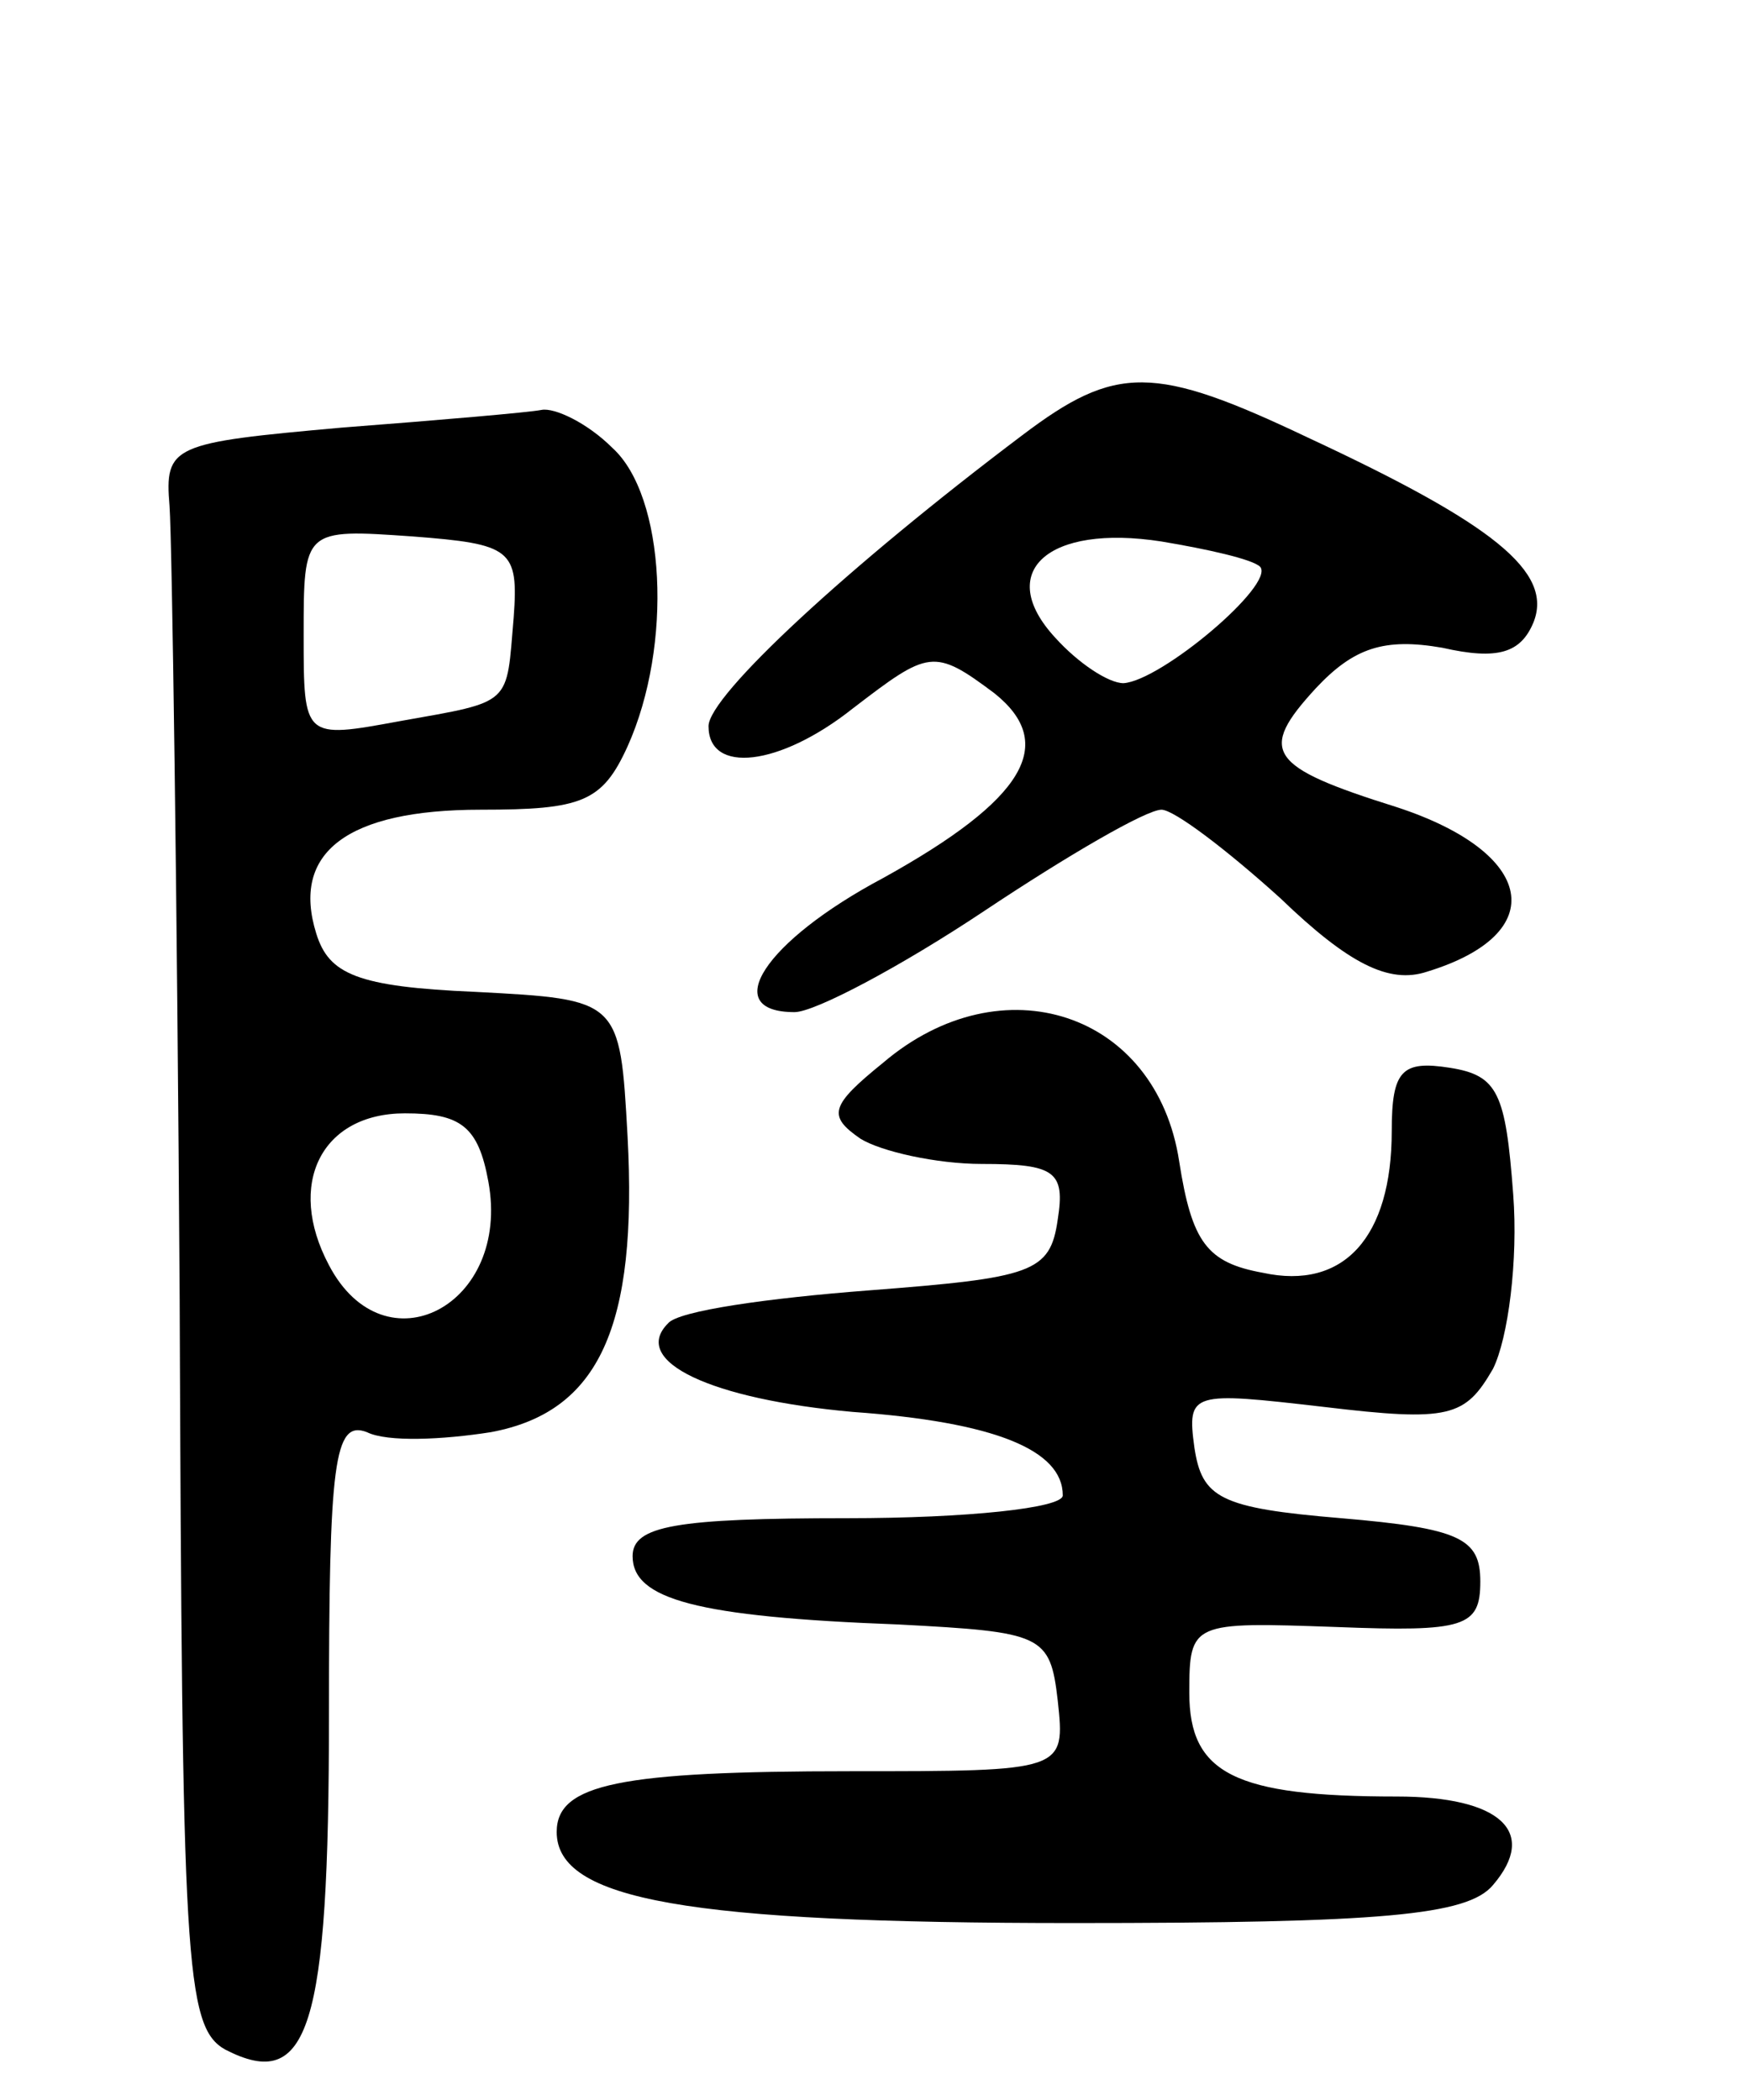 <svg version="1.0" xmlns="http://www.w3.org/2000/svg"
 width="69pt" height="83pt" viewBox="0 0 69 83"
 preserveAspectRatio="xMidYMid meet">
<g transform="translate(0,83) scale(0.1,-0.1)"
fill="#000000" stroke="none">
<path d="M404 658 c-69 -52 -124 -103 -124 -115 0 -19 28 -16 57 7 30 23 32
24 56 6 25 -20 12 -42 -44 -73 -47 -25 -65 -53 -35 -53 8 0 42 18 75 40 33 22
64 40 70 40 5 0 26 -16 47 -35 27 -26 43 -34 58 -29 49 15 43 47 -12 65 -51
16 -55 22 -32 47 15 16 27 20 50 16 22 -5 31 -2 36 10 8 20 -16 39 -89 73 -61
29 -76 29 -113 1z m94 -52 c6 -7 -39 -45 -54 -46 -6 0 -18 8 -27 18 -24 26 -3
45 42 38 18 -3 36 -7 39 -10z"/>
<path d="M135 661 c-67 -6 -70 -7 -68 -31 1 -14 3 -154 4 -313 1 -262 2 -288
18 -297 33 -17 41 8 41 132 0 100 2 117 15 112 8 -4 30 -3 49 0 43 8 58 42 54
117 -3 54 -3 54 -60 57 -47 2 -58 7 -63 23 -10 32 12 49 65 49 40 0 48 3 58
25 18 40 15 99 -6 118 -10 10 -23 16 -28 15 -5 -1 -40 -4 -79 -7z m68 -75 c-3
-35 0 -33 -45 -41 -38 -7 -38 -7 -38 34 0 42 0 42 43 39 39 -3 42 -5 40 -32z
m-10 -223 c9 -49 -41 -75 -63 -33 -17 32 -3 60 30 60 22 0 29 -5 33 -27z"/>
<path d="M349 410 c-21 -17 -22 -21 -9 -30 8 -5 30 -10 48 -10 29 0 33 -3 30
-22 -3 -21 -10 -23 -75 -28 -39 -3 -75 -8 -79 -13 -15 -15 17 -30 73 -35 56
-4 83 -15 83 -33 0 -5 -38 -9 -85 -9 -68 0 -85 -3 -85 -15 0 -17 25 -24 105
-27 57 -3 60 -4 63 -30 3 -28 3 -28 -82 -28 -91 0 -116 -5 -116 -24 0 -27 52
-36 204 -36 122 0 156 3 166 15 18 21 3 35 -38 35 -64 0 -82 9 -82 41 0 28 1
28 58 26 51 -2 57 0 57 18 0 17 -8 21 -55 25 -48 4 -55 8 -58 28 -3 22 -1 22
51 16 50 -6 56 -4 67 15 6 12 10 43 8 69 -3 40 -6 47 -25 50 -19 3 -23 -1 -23
-25 0 -42 -19 -63 -51 -56 -22 4 -28 12 -33 44 -9 59 -70 79 -117 39z"/>
</g>
</svg>
